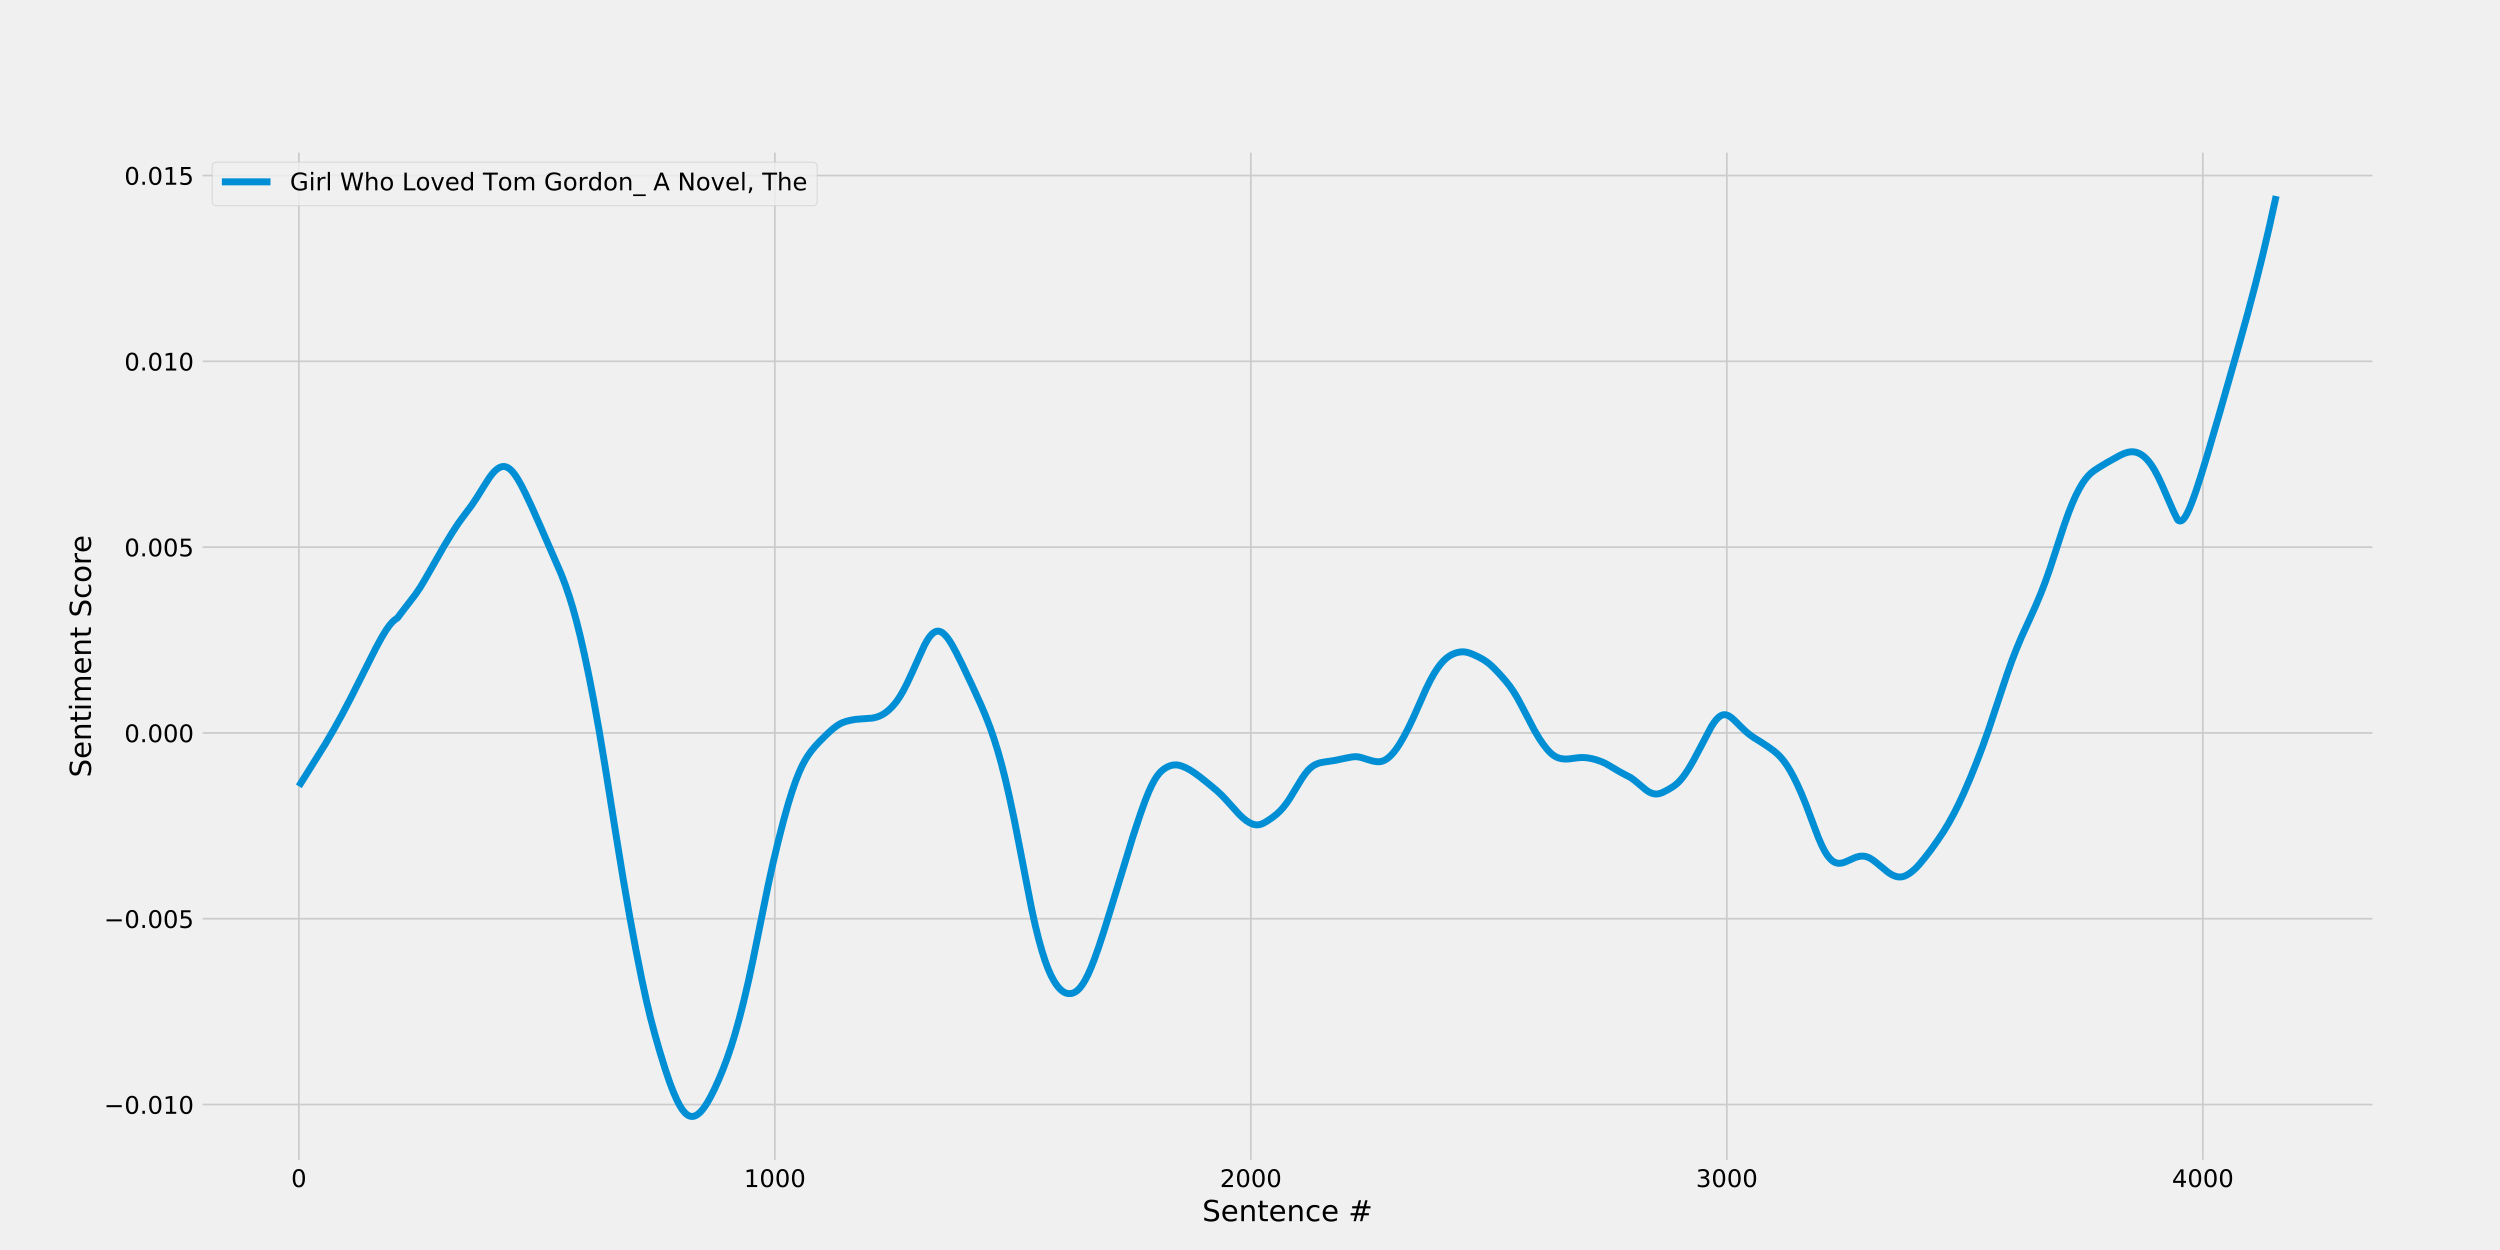<?xml version="1.0" encoding="utf-8" standalone="no"?>
<!DOCTYPE svg PUBLIC "-//W3C//DTD SVG 1.1//EN"
  "http://www.w3.org/Graphics/SVG/1.1/DTD/svg11.dtd">
<!-- Created with matplotlib (http://matplotlib.org/) -->
<svg height="720pt" version="1.1" viewBox="0 0 1440 720" width="1440pt" xmlns="http://www.w3.org/2000/svg" xmlns:xlink="http://www.w3.org/1999/xlink">
 <defs>
  <style type="text/css">
*{stroke-linecap:butt;stroke-linejoin:round;}
  </style>
 </defs>
 <g id="figure_1">
  <g id="patch_1">
   <path d="M 0 720 
L 1440 720 
L 1440 0 
L 0 0 
z
" style="fill:#f0f0f0;"/>
  </g>
  <g id="axes_1">
   <g id="patch_2">
    <path d="M 115.2 669.6 
L 1368 669.6 
L 1368 86.4 
L 115.2 86.4 
z
" style="fill:#f0f0f0;"/>
   </g>
   <g id="matplotlib.axis_1">
    <g id="xtick_1">
     <g id="line2d_1">
      <path clip-path="url(#p69e8b9bc6d)" d="M 172.145 669.6 
L 172.145 86.4 
" style="fill:none;stroke:#cbcbcb;"/>
     </g>
     <g id="line2d_2"/>
     <g id="text_1">
      <!-- 0 -->
      <defs>
       <path d="M 31.781 66.406 
Q 24.172 66.406 20.328 58.906 
Q 16.5 51.422 16.5 36.375 
Q 16.5 21.391 20.328 13.891 
Q 24.172 6.391 31.781 6.391 
Q 39.453 6.391 43.281 13.891 
Q 47.125 21.391 47.125 36.375 
Q 47.125 51.422 43.281 58.906 
Q 39.453 66.406 31.781 66.406 
z
M 31.781 74.219 
Q 44.047 74.219 50.516 64.516 
Q 56.984 54.828 56.984 36.375 
Q 56.984 17.969 50.516 8.266 
Q 44.047 -1.422 31.781 -1.422 
Q 19.531 -1.422 13.062 8.266 
Q 6.594 17.969 6.594 36.375 
Q 6.594 54.828 13.062 64.516 
Q 19.531 74.219 31.781 74.219 
z
" id="DejaVuSans-30"/>
      </defs>
      <g transform="translate(167.692 683.738)scale(0.14 -0.14)">
       <use xlink:href="#DejaVuSans-30"/>
      </g>
     </g>
    </g>
    <g id="xtick_2">
     <g id="line2d_3">
      <path clip-path="url(#p69e8b9bc6d)" d="M 446.317 669.6 
L 446.317 86.4 
" style="fill:none;stroke:#cbcbcb;"/>
     </g>
     <g id="line2d_4"/>
     <g id="text_2">
      <!-- 1000 -->
      <defs>
       <path d="M 12.406 8.297 
L 28.516 8.297 
L 28.516 63.922 
L 10.984 60.406 
L 10.984 69.391 
L 28.422 72.906 
L 38.281 72.906 
L 38.281 8.297 
L 54.391 8.297 
L 54.391 0 
L 12.406 0 
z
" id="DejaVuSans-31"/>
      </defs>
      <g transform="translate(428.502 683.738)scale(0.14 -0.14)">
       <use xlink:href="#DejaVuSans-31"/>
       <use x="63.623" xlink:href="#DejaVuSans-30"/>
       <use x="127.246" xlink:href="#DejaVuSans-30"/>
       <use x="190.869" xlink:href="#DejaVuSans-30"/>
      </g>
     </g>
    </g>
    <g id="xtick_3">
     <g id="line2d_5">
      <path clip-path="url(#p69e8b9bc6d)" d="M 720.489 669.6 
L 720.489 86.4 
" style="fill:none;stroke:#cbcbcb;"/>
     </g>
     <g id="line2d_6"/>
     <g id="text_3">
      <!-- 2000 -->
      <defs>
       <path d="M 19.188 8.297 
L 53.609 8.297 
L 53.609 0 
L 7.328 0 
L 7.328 8.297 
Q 12.938 14.109 22.625 23.891 
Q 32.328 33.688 34.812 36.531 
Q 39.547 41.844 41.422 45.531 
Q 43.312 49.219 43.312 52.781 
Q 43.312 58.594 39.234 62.25 
Q 35.156 65.922 28.609 65.922 
Q 23.969 65.922 18.812 64.312 
Q 13.672 62.703 7.812 59.422 
L 7.812 69.391 
Q 13.766 71.781 18.938 73 
Q 24.125 74.219 28.422 74.219 
Q 39.75 74.219 46.484 68.547 
Q 53.219 62.891 53.219 53.422 
Q 53.219 48.922 51.531 44.891 
Q 49.859 40.875 45.406 35.406 
Q 44.188 33.984 37.641 27.219 
Q 31.109 20.453 19.188 8.297 
z
" id="DejaVuSans-32"/>
      </defs>
      <g transform="translate(702.674 683.738)scale(0.14 -0.14)">
       <use xlink:href="#DejaVuSans-32"/>
       <use x="63.623" xlink:href="#DejaVuSans-30"/>
       <use x="127.246" xlink:href="#DejaVuSans-30"/>
       <use x="190.869" xlink:href="#DejaVuSans-30"/>
      </g>
     </g>
    </g>
    <g id="xtick_4">
     <g id="line2d_7">
      <path clip-path="url(#p69e8b9bc6d)" d="M 994.66 669.6 
L 994.66 86.4 
" style="fill:none;stroke:#cbcbcb;"/>
     </g>
     <g id="line2d_8"/>
     <g id="text_4">
      <!-- 3000 -->
      <defs>
       <path d="M 40.578 39.312 
Q 47.656 37.797 51.625 33 
Q 55.609 28.219 55.609 21.188 
Q 55.609 10.406 48.188 4.484 
Q 40.766 -1.422 27.094 -1.422 
Q 22.516 -1.422 17.656 -0.516 
Q 12.797 0.391 7.625 2.203 
L 7.625 11.719 
Q 11.719 9.328 16.594 8.109 
Q 21.484 6.891 26.812 6.891 
Q 36.078 6.891 40.938 10.547 
Q 45.797 14.203 45.797 21.188 
Q 45.797 27.641 41.281 31.266 
Q 36.766 34.906 28.719 34.906 
L 20.219 34.906 
L 20.219 43.016 
L 29.109 43.016 
Q 36.375 43.016 40.234 45.922 
Q 44.094 48.828 44.094 54.297 
Q 44.094 59.906 40.109 62.906 
Q 36.141 65.922 28.719 65.922 
Q 24.656 65.922 20.016 65.031 
Q 15.375 64.156 9.812 62.312 
L 9.812 71.094 
Q 15.438 72.656 20.344 73.438 
Q 25.25 74.219 29.594 74.219 
Q 40.828 74.219 47.359 69.109 
Q 53.906 64.016 53.906 55.328 
Q 53.906 49.266 50.438 45.094 
Q 46.969 40.922 40.578 39.312 
z
" id="DejaVuSans-33"/>
      </defs>
      <g transform="translate(976.845 683.738)scale(0.14 -0.14)">
       <use xlink:href="#DejaVuSans-33"/>
       <use x="63.623" xlink:href="#DejaVuSans-30"/>
       <use x="127.246" xlink:href="#DejaVuSans-30"/>
       <use x="190.869" xlink:href="#DejaVuSans-30"/>
      </g>
     </g>
    </g>
    <g id="xtick_5">
     <g id="line2d_9">
      <path clip-path="url(#p69e8b9bc6d)" d="M 1268.832 669.6 
L 1268.832 86.4 
" style="fill:none;stroke:#cbcbcb;"/>
     </g>
     <g id="line2d_10"/>
     <g id="text_5">
      <!-- 4000 -->
      <defs>
       <path d="M 37.797 64.312 
L 12.891 25.391 
L 37.797 25.391 
z
M 35.203 72.906 
L 47.609 72.906 
L 47.609 25.391 
L 58.016 25.391 
L 58.016 17.188 
L 47.609 17.188 
L 47.609 0 
L 37.797 0 
L 37.797 17.188 
L 4.891 17.188 
L 4.891 26.703 
z
" id="DejaVuSans-34"/>
      </defs>
      <g transform="translate(1251.017 683.738)scale(0.14 -0.14)">
       <use xlink:href="#DejaVuSans-34"/>
       <use x="63.623" xlink:href="#DejaVuSans-30"/>
       <use x="127.246" xlink:href="#DejaVuSans-30"/>
       <use x="190.869" xlink:href="#DejaVuSans-30"/>
      </g>
     </g>
    </g>
    <g id="text_6">
     <!-- Sentence # -->
     <defs>
      <path d="M 53.516 70.516 
L 53.516 60.891 
Q 47.906 63.578 42.922 64.891 
Q 37.938 66.219 33.297 66.219 
Q 25.25 66.219 20.875 63.094 
Q 16.5 59.969 16.5 54.203 
Q 16.5 49.359 19.406 46.891 
Q 22.312 44.438 30.422 42.922 
L 36.375 41.703 
Q 47.406 39.594 52.656 34.297 
Q 57.906 29 57.906 20.125 
Q 57.906 9.516 50.797 4.047 
Q 43.703 -1.422 29.984 -1.422 
Q 24.812 -1.422 18.969 -0.25 
Q 13.141 0.922 6.891 3.219 
L 6.891 13.375 
Q 12.891 10.016 18.656 8.297 
Q 24.422 6.594 29.984 6.594 
Q 38.422 6.594 43.016 9.906 
Q 47.609 13.234 47.609 19.391 
Q 47.609 24.75 44.312 27.781 
Q 41.016 30.812 33.5 32.328 
L 27.484 33.5 
Q 16.453 35.688 11.516 40.375 
Q 6.594 45.062 6.594 53.422 
Q 6.594 63.094 13.406 68.656 
Q 20.219 74.219 32.172 74.219 
Q 37.312 74.219 42.625 73.281 
Q 47.953 72.359 53.516 70.516 
z
" id="DejaVuSans-53"/>
      <path d="M 56.203 29.594 
L 56.203 25.203 
L 14.891 25.203 
Q 15.484 15.922 20.484 11.062 
Q 25.484 6.203 34.422 6.203 
Q 39.594 6.203 44.453 7.469 
Q 49.312 8.734 54.109 11.281 
L 54.109 2.781 
Q 49.266 0.734 44.188 -0.344 
Q 39.109 -1.422 33.891 -1.422 
Q 20.797 -1.422 13.156 6.188 
Q 5.516 13.812 5.516 26.812 
Q 5.516 40.234 12.766 48.109 
Q 20.016 56 32.328 56 
Q 43.359 56 49.781 48.891 
Q 56.203 41.797 56.203 29.594 
z
M 47.219 32.234 
Q 47.125 39.594 43.094 43.984 
Q 39.062 48.391 32.422 48.391 
Q 24.906 48.391 20.391 44.141 
Q 15.875 39.891 15.188 32.172 
z
" id="DejaVuSans-65"/>
      <path d="M 54.891 33.016 
L 54.891 0 
L 45.906 0 
L 45.906 32.719 
Q 45.906 40.484 42.875 44.328 
Q 39.844 48.188 33.797 48.188 
Q 26.516 48.188 22.312 43.547 
Q 18.109 38.922 18.109 30.906 
L 18.109 0 
L 9.078 0 
L 9.078 54.688 
L 18.109 54.688 
L 18.109 46.188 
Q 21.344 51.125 25.703 53.562 
Q 30.078 56 35.797 56 
Q 45.219 56 50.047 50.172 
Q 54.891 44.344 54.891 33.016 
z
" id="DejaVuSans-6e"/>
      <path d="M 18.312 70.219 
L 18.312 54.688 
L 36.812 54.688 
L 36.812 47.703 
L 18.312 47.703 
L 18.312 18.016 
Q 18.312 11.328 20.141 9.422 
Q 21.969 7.516 27.594 7.516 
L 36.812 7.516 
L 36.812 0 
L 27.594 0 
Q 17.188 0 13.234 3.875 
Q 9.281 7.766 9.281 18.016 
L 9.281 47.703 
L 2.688 47.703 
L 2.688 54.688 
L 9.281 54.688 
L 9.281 70.219 
z
" id="DejaVuSans-74"/>
      <path d="M 48.781 52.594 
L 48.781 44.188 
Q 44.969 46.297 41.141 47.344 
Q 37.312 48.391 33.406 48.391 
Q 24.656 48.391 19.812 42.844 
Q 14.984 37.312 14.984 27.297 
Q 14.984 17.281 19.812 11.734 
Q 24.656 6.203 33.406 6.203 
Q 37.312 6.203 41.141 7.25 
Q 44.969 8.297 48.781 10.406 
L 48.781 2.094 
Q 45.016 0.344 40.984 -0.531 
Q 36.969 -1.422 32.422 -1.422 
Q 20.062 -1.422 12.781 6.344 
Q 5.516 14.109 5.516 27.297 
Q 5.516 40.672 12.859 48.328 
Q 20.219 56 33.016 56 
Q 37.156 56 41.109 55.141 
Q 45.062 54.297 48.781 52.594 
z
" id="DejaVuSans-63"/>
      <path id="DejaVuSans-20"/>
      <path d="M 51.125 44 
L 36.922 44 
L 32.812 27.688 
L 47.125 27.688 
z
M 43.797 71.781 
L 38.719 51.516 
L 52.984 51.516 
L 58.109 71.781 
L 65.922 71.781 
L 60.891 51.516 
L 76.125 51.516 
L 76.125 44 
L 58.984 44 
L 54.984 27.688 
L 70.516 27.688 
L 70.516 20.219 
L 53.078 20.219 
L 48 0 
L 40.188 0 
L 45.219 20.219 
L 30.906 20.219 
L 25.875 0 
L 18.016 0 
L 23.094 20.219 
L 7.719 20.219 
L 7.719 27.688 
L 24.906 27.688 
L 29 44 
L 13.281 44 
L 13.281 51.516 
L 30.906 51.516 
L 35.891 71.781 
z
" id="DejaVuSans-23"/>
     </defs>
     <g transform="translate(692.494 703.415)scale(0.168 -0.168)">
      <use xlink:href="#DejaVuSans-53"/>
      <use x="63.477" xlink:href="#DejaVuSans-65"/>
      <use x="125" xlink:href="#DejaVuSans-6e"/>
      <use x="188.379" xlink:href="#DejaVuSans-74"/>
      <use x="227.588" xlink:href="#DejaVuSans-65"/>
      <use x="289.111" xlink:href="#DejaVuSans-6e"/>
      <use x="352.49" xlink:href="#DejaVuSans-63"/>
      <use x="407.471" xlink:href="#DejaVuSans-65"/>
      <use x="468.994" xlink:href="#DejaVuSans-20"/>
      <use x="500.781" xlink:href="#DejaVuSans-23"/>
     </g>
    </g>
   </g>
   <g id="matplotlib.axis_2">
    <g id="ytick_1">
     <g id="line2d_11">
      <path clip-path="url(#p69e8b9bc6d)" d="M 115.2 636.222 
L 1368 636.222 
" style="fill:none;stroke:#cbcbcb;"/>
     </g>
     <g id="line2d_12"/>
     <g id="text_7">
      <!-- −0.010 -->
      <defs>
       <path d="M 10.594 35.5 
L 73.188 35.5 
L 73.188 27.203 
L 10.594 27.203 
z
" id="DejaVuSans-2212"/>
       <path d="M 10.688 12.406 
L 21 12.406 
L 21 0 
L 10.688 0 
z
" id="DejaVuSans-2e"/>
      </defs>
      <g transform="translate(59.889 641.541)scale(0.14 -0.14)">
       <use xlink:href="#DejaVuSans-2212"/>
       <use x="83.789" xlink:href="#DejaVuSans-30"/>
       <use x="147.412" xlink:href="#DejaVuSans-2e"/>
       <use x="179.199" xlink:href="#DejaVuSans-30"/>
       <use x="242.822" xlink:href="#DejaVuSans-31"/>
       <use x="306.445" xlink:href="#DejaVuSans-30"/>
      </g>
     </g>
    </g>
    <g id="ytick_2">
     <g id="line2d_13">
      <path clip-path="url(#p69e8b9bc6d)" d="M 115.2 529.197 
L 1368 529.197 
" style="fill:none;stroke:#cbcbcb;"/>
     </g>
     <g id="line2d_14"/>
     <g id="text_8">
      <!-- −0.005 -->
      <defs>
       <path d="M 10.797 72.906 
L 49.516 72.906 
L 49.516 64.594 
L 19.828 64.594 
L 19.828 46.734 
Q 21.969 47.469 24.109 47.828 
Q 26.266 48.188 28.422 48.188 
Q 40.625 48.188 47.75 41.5 
Q 54.891 34.812 54.891 23.391 
Q 54.891 11.625 47.562 5.094 
Q 40.234 -1.422 26.906 -1.422 
Q 22.312 -1.422 17.547 -0.641 
Q 12.797 0.141 7.719 1.703 
L 7.719 11.625 
Q 12.109 9.234 16.797 8.062 
Q 21.484 6.891 26.703 6.891 
Q 35.156 6.891 40.078 11.328 
Q 45.016 15.766 45.016 23.391 
Q 45.016 31 40.078 35.438 
Q 35.156 39.891 26.703 39.891 
Q 22.75 39.891 18.812 39.016 
Q 14.891 38.141 10.797 36.281 
z
" id="DejaVuSans-35"/>
      </defs>
      <g transform="translate(59.889 534.516)scale(0.14 -0.14)">
       <use xlink:href="#DejaVuSans-2212"/>
       <use x="83.789" xlink:href="#DejaVuSans-30"/>
       <use x="147.412" xlink:href="#DejaVuSans-2e"/>
       <use x="179.199" xlink:href="#DejaVuSans-30"/>
       <use x="242.822" xlink:href="#DejaVuSans-30"/>
       <use x="306.445" xlink:href="#DejaVuSans-35"/>
      </g>
     </g>
    </g>
    <g id="ytick_3">
     <g id="line2d_15">
      <path clip-path="url(#p69e8b9bc6d)" d="M 115.2 422.171 
L 1368 422.171 
" style="fill:none;stroke:#cbcbcb;"/>
     </g>
     <g id="line2d_16"/>
     <g id="text_9">
      <!-- 0.000 -->
      <g transform="translate(71.621 427.49)scale(0.14 -0.14)">
       <use xlink:href="#DejaVuSans-30"/>
       <use x="63.623" xlink:href="#DejaVuSans-2e"/>
       <use x="95.41" xlink:href="#DejaVuSans-30"/>
       <use x="159.033" xlink:href="#DejaVuSans-30"/>
       <use x="222.656" xlink:href="#DejaVuSans-30"/>
      </g>
     </g>
    </g>
    <g id="ytick_4">
     <g id="line2d_17">
      <path clip-path="url(#p69e8b9bc6d)" d="M 115.2 315.145 
L 1368 315.145 
" style="fill:none;stroke:#cbcbcb;"/>
     </g>
     <g id="line2d_18"/>
     <g id="text_10">
      <!-- 0.005 -->
      <g transform="translate(71.621 320.464)scale(0.14 -0.14)">
       <use xlink:href="#DejaVuSans-30"/>
       <use x="63.623" xlink:href="#DejaVuSans-2e"/>
       <use x="95.41" xlink:href="#DejaVuSans-30"/>
       <use x="159.033" xlink:href="#DejaVuSans-30"/>
       <use x="222.656" xlink:href="#DejaVuSans-35"/>
      </g>
     </g>
    </g>
    <g id="ytick_5">
     <g id="line2d_19">
      <path clip-path="url(#p69e8b9bc6d)" d="M 115.2 208.12 
L 1368 208.12 
" style="fill:none;stroke:#cbcbcb;"/>
     </g>
     <g id="line2d_20"/>
     <g id="text_11">
      <!-- 0.010 -->
      <g transform="translate(71.621 213.439)scale(0.14 -0.14)">
       <use xlink:href="#DejaVuSans-30"/>
       <use x="63.623" xlink:href="#DejaVuSans-2e"/>
       <use x="95.41" xlink:href="#DejaVuSans-30"/>
       <use x="159.033" xlink:href="#DejaVuSans-31"/>
       <use x="222.656" xlink:href="#DejaVuSans-30"/>
      </g>
     </g>
    </g>
    <g id="ytick_6">
     <g id="line2d_21">
      <path clip-path="url(#p69e8b9bc6d)" d="M 115.2 101.094 
L 1368 101.094 
" style="fill:none;stroke:#cbcbcb;"/>
     </g>
     <g id="line2d_22"/>
     <g id="text_12">
      <!-- 0.015 -->
      <g transform="translate(71.621 106.413)scale(0.14 -0.14)">
       <use xlink:href="#DejaVuSans-30"/>
       <use x="63.623" xlink:href="#DejaVuSans-2e"/>
       <use x="95.41" xlink:href="#DejaVuSans-30"/>
       <use x="159.033" xlink:href="#DejaVuSans-31"/>
       <use x="222.656" xlink:href="#DejaVuSans-35"/>
      </g>
     </g>
    </g>
    <g id="text_13">
     <!-- Sentiment Score -->
     <defs>
      <path d="M 9.422 54.688 
L 18.406 54.688 
L 18.406 0 
L 9.422 0 
z
M 9.422 75.984 
L 18.406 75.984 
L 18.406 64.594 
L 9.422 64.594 
z
" id="DejaVuSans-69"/>
      <path d="M 52 44.188 
Q 55.375 50.25 60.062 53.125 
Q 64.75 56 71.094 56 
Q 79.641 56 84.281 50.016 
Q 88.922 44.047 88.922 33.016 
L 88.922 0 
L 79.891 0 
L 79.891 32.719 
Q 79.891 40.578 77.094 44.375 
Q 74.312 48.188 68.609 48.188 
Q 61.625 48.188 57.562 43.547 
Q 53.516 38.922 53.516 30.906 
L 53.516 0 
L 44.484 0 
L 44.484 32.719 
Q 44.484 40.625 41.703 44.406 
Q 38.922 48.188 33.109 48.188 
Q 26.219 48.188 22.156 43.531 
Q 18.109 38.875 18.109 30.906 
L 18.109 0 
L 9.078 0 
L 9.078 54.688 
L 18.109 54.688 
L 18.109 46.188 
Q 21.188 51.219 25.484 53.609 
Q 29.781 56 35.688 56 
Q 41.656 56 45.828 52.969 
Q 50 49.953 52 44.188 
z
" id="DejaVuSans-6d"/>
      <path d="M 30.609 48.391 
Q 23.391 48.391 19.188 42.75 
Q 14.984 37.109 14.984 27.297 
Q 14.984 17.484 19.156 11.844 
Q 23.344 6.203 30.609 6.203 
Q 37.797 6.203 41.984 11.859 
Q 46.188 17.531 46.188 27.297 
Q 46.188 37.016 41.984 42.703 
Q 37.797 48.391 30.609 48.391 
z
M 30.609 56 
Q 42.328 56 49.016 48.375 
Q 55.719 40.766 55.719 27.297 
Q 55.719 13.875 49.016 6.219 
Q 42.328 -1.422 30.609 -1.422 
Q 18.844 -1.422 12.172 6.219 
Q 5.516 13.875 5.516 27.297 
Q 5.516 40.766 12.172 48.375 
Q 18.844 56 30.609 56 
z
" id="DejaVuSans-6f"/>
      <path d="M 41.109 46.297 
Q 39.594 47.172 37.812 47.578 
Q 36.031 48 33.891 48 
Q 26.266 48 22.188 43.047 
Q 18.109 38.094 18.109 28.812 
L 18.109 0 
L 9.078 0 
L 9.078 54.688 
L 18.109 54.688 
L 18.109 46.188 
Q 20.953 51.172 25.484 53.578 
Q 30.031 56 36.531 56 
Q 37.453 56 38.578 55.875 
Q 39.703 55.766 41.062 55.516 
z
" id="DejaVuSans-72"/>
     </defs>
     <g transform="translate(52.395 447.799)rotate(-90)scale(0.168 -0.168)">
      <use xlink:href="#DejaVuSans-53"/>
      <use x="63.477" xlink:href="#DejaVuSans-65"/>
      <use x="125" xlink:href="#DejaVuSans-6e"/>
      <use x="188.379" xlink:href="#DejaVuSans-74"/>
      <use x="227.588" xlink:href="#DejaVuSans-69"/>
      <use x="255.371" xlink:href="#DejaVuSans-6d"/>
      <use x="352.783" xlink:href="#DejaVuSans-65"/>
      <use x="414.307" xlink:href="#DejaVuSans-6e"/>
      <use x="477.686" xlink:href="#DejaVuSans-74"/>
      <use x="516.895" xlink:href="#DejaVuSans-20"/>
      <use x="548.682" xlink:href="#DejaVuSans-53"/>
      <use x="612.158" xlink:href="#DejaVuSans-63"/>
      <use x="667.139" xlink:href="#DejaVuSans-6f"/>
      <use x="728.32" xlink:href="#DejaVuSans-72"/>
      <use x="769.402" xlink:href="#DejaVuSans-65"/>
     </g>
    </g>
   </g>
   <g id="line2d_23">
    <path clip-path="url(#p69e8b9bc6d)" d="M 172.145 452.903 
L 187.225 428.792 
L 192.16 420.368 
L 196.821 411.962 
L 201.756 402.587 
L 207.788 390.608 
L 216.561 373.156 
L 219.851 367.124 
L 222.319 363.059 
L 224.238 360.327 
L 225.883 358.392 
L 227.254 357.122 
L 228.625 356.16 
L 228.899 355.999 
L 231.641 352.342 
L 239.318 342.374 
L 242.059 338.272 
L 244.801 333.752 
L 249.736 325.11 
L 256.042 314.093 
L 260.429 306.875 
L 263.993 301.433 
L 266.735 297.684 
L 271.67 291.075 
L 274.686 286.537 
L 278.798 279.928 
L 281.814 275.237 
L 283.459 273.039 
L 284.83 271.509 
L 286.201 270.284 
L 287.572 269.375 
L 288.668 268.908 
L 289.765 268.699 
L 290.862 268.761 
L 291.958 269.1 
L 293.055 269.714 
L 294.152 270.597 
L 295.249 271.737 
L 296.619 273.487 
L 298.264 275.994 
L 300.184 279.374 
L 302.651 284.235 
L 306.215 291.804 
L 311.15 302.896 
L 323.214 330.564 
L 325.682 337.019 
L 327.875 343.414 
L 329.794 349.646 
L 331.988 357.56 
L 334.181 366.3 
L 336.648 377.09 
L 339.39 390.176 
L 342.132 404.34 
L 345.148 421.136 
L 348.438 440.836 
L 354.47 478.758 
L 358.856 505.691 
L 362.695 527.835 
L 366.259 547.015 
L 369.549 563.552 
L 372.291 576.23 
L 374.758 586.56 
L 377.226 595.891 
L 380.242 606.403 
L 383.258 616.135 
L 385.725 623.401 
L 387.919 629.138 
L 389.838 633.502 
L 391.483 636.692 
L 392.854 638.897 
L 394.225 640.654 
L 395.321 641.725 
L 396.418 642.486 
L 397.515 642.94 
L 398.611 643.091 
L 399.708 642.95 
L 400.805 642.531 
L 401.901 641.851 
L 402.998 640.931 
L 404.369 639.47 
L 405.74 637.688 
L 407.385 635.169 
L 409.304 631.775 
L 411.497 627.392 
L 413.965 621.943 
L 416.432 615.991 
L 418.9 609.405 
L 421.093 602.963 
L 423.287 595.856 
L 425.754 587.035 
L 428.222 577.395 
L 430.964 565.724 
L 433.705 553.056 
L 437.544 534.084 
L 442.479 509.752 
L 445.22 497.287 
L 448.236 484.64 
L 451.252 472.888 
L 453.994 463.089 
L 456.187 456.008 
L 458.381 449.678 
L 460.3 444.838 
L 461.945 441.239 
L 463.59 438.124 
L 465.235 435.434 
L 467.154 432.728 
L 469.348 430.053 
L 472.089 427.098 
L 476.476 422.734 
L 479.492 420.005 
L 481.685 418.298 
L 483.604 417.075 
L 485.249 416.265 
L 487.169 415.568 
L 489.636 414.93 
L 492.652 414.388 
L 495.394 414.148 
L 502.522 413.619 
L 504.716 413.118 
L 506.635 412.437 
L 508.28 411.627 
L 509.925 410.587 
L 511.57 409.305 
L 513.489 407.5 
L 515.134 405.674 
L 516.779 403.545 
L 518.424 401.075 
L 520.343 397.77 
L 522.537 393.514 
L 525.004 388.193 
L 532.407 371.804 
L 534.052 368.831 
L 535.423 366.793 
L 536.52 365.497 
L 537.616 364.518 
L 538.713 363.869 
L 539.535 363.606 
L 540.358 363.537 
L 541.181 363.658 
L 542.003 363.962 
L 543.1 364.64 
L 544.196 365.606 
L 545.567 367.176 
L 546.938 369.101 
L 548.583 371.8 
L 550.777 375.85 
L 554.067 382.447 
L 559.824 394.6 
L 565.033 406.019 
L 567.775 412.494 
L 570.243 418.899 
L 572.436 425.187 
L 574.629 432.169 
L 576.823 439.957 
L 579.016 448.588 
L 581.484 459.27 
L 584.225 472.246 
L 587.516 489.066 
L 594.096 522.967 
L 596.289 532.96 
L 598.208 540.729 
L 600.127 547.608 
L 602.047 553.604 
L 603.692 558.015 
L 605.337 561.743 
L 606.982 564.852 
L 608.353 567.009 
L 609.723 568.787 
L 611.094 570.196 
L 612.465 571.244 
L 613.562 571.826 
L 614.659 572.187 
L 615.755 572.335 
L 616.852 572.277 
L 617.949 572.012 
L 619.045 571.532 
L 620.142 570.822 
L 621.239 569.867 
L 622.335 568.658 
L 623.706 566.78 
L 625.077 564.507 
L 626.722 561.286 
L 628.367 557.571 
L 630.286 552.708 
L 632.754 545.775 
L 636.044 535.747 
L 640.156 522.461 
L 652.494 482.075 
L 656.881 468.779 
L 659.623 461.141 
L 661.816 455.721 
L 663.461 452.176 
L 665.106 449.134 
L 666.477 447.01 
L 667.848 445.275 
L 669.219 443.903 
L 670.59 442.828 
L 672.235 441.84 
L 673.88 441.127 
L 675.25 440.748 
L 676.621 440.576 
L 677.992 440.616 
L 679.363 440.853 
L 681.008 441.368 
L 683.201 442.302 
L 685.395 443.482 
L 687.862 445.067 
L 691.152 447.475 
L 696.636 451.856 
L 700.748 455.295 
L 703.764 458.102 
L 706.232 460.731 
L 713.634 468.949 
L 716.102 471.282 
L 718.021 472.796 
L 719.666 473.833 
L 721.311 474.603 
L 722.682 475 
L 724.053 475.135 
L 725.15 475.043 
L 726.521 474.684 
L 727.891 474.088 
L 729.811 472.984 
L 732.827 470.942 
L 735.294 469.011 
L 737.213 467.218 
L 739.132 465.105 
L 741.052 462.643 
L 742.971 459.806 
L 745.713 455.29 
L 749.825 448.529 
L 751.744 445.745 
L 753.389 443.73 
L 754.76 442.371 
L 756.131 441.295 
L 757.502 440.466 
L 759.147 439.747 
L 760.792 439.27 
L 762.985 438.893 
L 768.743 438.03 
L 775.323 436.654 
L 778.887 435.984 
L 780.807 435.84 
L 782.452 435.969 
L 784.097 436.336 
L 787.661 437.469 
L 790.677 438.333 
L 792.596 438.688 
L 794.241 438.77 
L 795.612 438.596 
L 796.983 438.145 
L 798.354 437.42 
L 799.724 436.424 
L 801.095 435.173 
L 802.74 433.366 
L 804.385 431.226 
L 806.305 428.314 
L 808.498 424.54 
L 810.965 419.842 
L 813.981 413.557 
L 817.271 406.139 
L 821.384 396.855 
L 823.851 391.87 
L 826.045 387.934 
L 827.964 384.939 
L 829.883 382.39 
L 831.528 380.566 
L 833.173 379.063 
L 834.818 377.867 
L 836.463 376.939 
L 838.108 376.246 
L 839.753 375.772 
L 841.398 375.504 
L 843.044 375.462 
L 844.689 375.67 
L 846.334 376.116 
L 848.527 376.952 
L 851.817 378.49 
L 854.285 379.86 
L 856.478 381.323 
L 858.397 382.863 
L 860.591 384.919 
L 863.606 388.089 
L 867.171 392.115 
L 869.638 395.237 
L 871.832 398.404 
L 874.025 402.03 
L 876.492 406.614 
L 883.895 420.807 
L 886.637 425.399 
L 888.83 428.632 
L 891.024 431.457 
L 892.669 433.258 
L 894.039 434.494 
L 895.41 435.469 
L 896.781 436.196 
L 898.152 436.702 
L 899.797 437.067 
L 901.716 437.224 
L 903.635 437.146 
L 906.651 436.748 
L 909.941 436.366 
L 912.135 436.336 
L 914.328 436.523 
L 916.796 436.953 
L 919.263 437.599 
L 922.279 438.633 
L 924.472 439.612 
L 926.666 440.836 
L 932.972 444.562 
L 939.278 447.91 
L 941.471 449.481 
L 944.213 451.769 
L 948.051 454.985 
L 949.696 456.084 
L 951.067 456.765 
L 952.438 457.197 
L 953.809 457.359 
L 955.18 457.248 
L 956.551 456.888 
L 958.196 456.204 
L 960.937 454.767 
L 963.679 453.102 
L 965.324 451.884 
L 966.969 450.386 
L 968.614 448.553 
L 970.533 446.006 
L 972.727 442.669 
L 975.194 438.467 
L 978.21 432.829 
L 985.613 418.746 
L 987.258 416.2 
L 988.629 414.439 
L 990 413.065 
L 991.096 412.285 
L 992.193 411.812 
L 993.015 411.662 
L 993.838 411.683 
L 994.935 411.963 
L 996.031 412.499 
L 997.402 413.458 
L 999.047 414.913 
L 1002.611 418.491 
L 1005.627 421.378 
L 1007.821 423.178 
L 1010.288 424.924 
L 1014.401 427.479 
L 1018.513 430.192 
L 1021.803 432.575 
L 1023.723 434.206 
L 1025.642 436.142 
L 1027.287 438.1 
L 1029.206 440.77 
L 1031.125 443.863 
L 1033.044 447.363 
L 1035.238 451.802 
L 1037.705 457.296 
L 1040.173 463.337 
L 1043.463 472.08 
L 1047.301 482.25 
L 1049.221 486.71 
L 1050.866 489.971 
L 1052.236 492.236 
L 1053.607 494.063 
L 1054.978 495.459 
L 1056.075 496.28 
L 1057.172 496.842 
L 1058.268 497.164 
L 1059.365 497.271 
L 1060.736 497.146 
L 1062.107 496.782 
L 1064.026 495.987 
L 1068.687 493.898 
L 1070.606 493.334 
L 1071.977 493.135 
L 1073.348 493.138 
L 1074.719 493.36 
L 1076.089 493.817 
L 1077.46 494.504 
L 1079.105 495.59 
L 1081.299 497.325 
L 1087.605 502.524 
L 1089.524 503.736 
L 1091.169 504.521 
L 1092.54 504.954 
L 1093.911 505.15 
L 1095.281 505.089 
L 1096.652 504.766 
L 1098.023 504.189 
L 1099.668 503.222 
L 1101.587 501.793 
L 1103.507 500.052 
L 1105.426 498.002 
L 1108.442 494.38 
L 1112.006 489.776 
L 1116.118 484.022 
L 1119.683 478.682 
L 1122.424 474.119 
L 1125.44 468.628 
L 1128.182 463.171 
L 1131.198 456.654 
L 1134.762 448.402 
L 1138.326 439.591 
L 1141.891 430.238 
L 1145.181 420.978 
L 1149.293 408.675 
L 1155.873 388.93 
L 1158.889 380.484 
L 1161.631 373.408 
L 1164.373 366.912 
L 1167.937 359.108 
L 1172.324 349.424 
L 1175.614 341.584 
L 1178.081 335.16 
L 1180.823 327.378 
L 1184.113 317.299 
L 1188.774 302.996 
L 1191.516 295.334 
L 1193.709 289.816 
L 1195.628 285.514 
L 1197.547 281.73 
L 1199.467 278.466 
L 1201.112 276.103 
L 1202.757 274.127 
L 1204.402 272.512 
L 1206.047 271.198 
L 1208.514 269.545 
L 1213.724 266.39 
L 1221.126 262.28 
L 1223.32 261.258 
L 1225.239 260.61 
L 1226.884 260.279 
L 1228.255 260.207 
L 1229.626 260.347 
L 1230.996 260.701 
L 1232.367 261.279 
L 1233.738 262.089 
L 1235.109 263.143 
L 1236.48 264.452 
L 1237.851 266.026 
L 1239.496 268.287 
L 1241.141 270.966 
L 1243.06 274.59 
L 1245.253 279.248 
L 1248.543 286.832 
L 1252.108 294.959 
L 1254.301 299.391 
L 1254.849 299.823 
L 1255.398 300.055 
L 1255.946 300.089 
L 1256.494 299.931 
L 1257.043 299.594 
L 1257.865 298.783 
L 1258.688 297.65 
L 1259.784 295.723 
L 1261.155 292.781 
L 1262.8 288.668 
L 1264.994 282.496 
L 1267.735 274.066 
L 1271.574 261.488 
L 1278.154 239.022 
L 1288.024 204.526 
L 1294.604 180.804 
L 1299.265 163.175 
L 1303.104 147.82 
L 1306.942 131.515 
L 1310.78 114.186 
L 1311.055 112.909 
L 1311.055 112.909 
" style="fill:none;stroke:#008fd5;stroke-width:4;"/>
   </g>
   <g id="patch_3">
    <path d="M 115.2 669.6 
L 115.2 86.4 
" style="fill:none;stroke:#f0f0f0;stroke-linecap:square;stroke-linejoin:miter;stroke-width:3;"/>
   </g>
   <g id="patch_4">
    <path d="M 1368 669.6 
L 1368 86.4 
" style="fill:none;stroke:#f0f0f0;stroke-linecap:square;stroke-linejoin:miter;stroke-width:3;"/>
   </g>
   <g id="patch_5">
    <path d="M 115.2 669.6 
L 1368 669.6 
" style="fill:none;stroke:#f0f0f0;stroke-linecap:square;stroke-linejoin:miter;stroke-width:3;"/>
   </g>
   <g id="patch_6">
    <path d="M 115.2 86.4 
L 1368 86.4 
" style="fill:none;stroke:#f0f0f0;stroke-linecap:square;stroke-linejoin:miter;stroke-width:3;"/>
   </g>
   <g id="legend_1">
    <g id="patch_7">
     <path d="M 125 118.539 
L 467.867 118.539 
Q 470.667 118.539 470.667 115.739 
L 470.667 96.2 
Q 470.667 93.4 467.867 93.4 
L 125 93.4 
Q 122.2 93.4 122.2 96.2 
L 122.2 115.739 
Q 122.2 118.539 125 118.539 
z
" style="fill:#f0f0f0;opacity:0.8;stroke:#cccccc;stroke-linejoin:miter;stroke-width:0.5;"/>
    </g>
    <g id="line2d_24">
     <path d="M 127.8 104.738 
L 155.8 104.738 
" style="fill:none;stroke:#008fd5;stroke-width:4;"/>
    </g>
    <g id="line2d_25"/>
    <g id="text_14">
     <!-- Girl Who Loved Tom Gordon_ A Novel, The -->
     <defs>
      <path d="M 59.516 10.406 
L 59.516 29.984 
L 43.406 29.984 
L 43.406 38.094 
L 69.281 38.094 
L 69.281 6.781 
Q 63.578 2.734 56.688 0.656 
Q 49.812 -1.422 42 -1.422 
Q 24.906 -1.422 15.25 8.562 
Q 5.609 18.562 5.609 36.375 
Q 5.609 54.25 15.25 64.234 
Q 24.906 74.219 42 74.219 
Q 49.125 74.219 55.547 72.453 
Q 61.969 70.703 67.391 67.281 
L 67.391 56.781 
Q 61.922 61.422 55.766 63.766 
Q 49.609 66.109 42.828 66.109 
Q 29.438 66.109 22.719 58.641 
Q 16.016 51.172 16.016 36.375 
Q 16.016 21.625 22.719 14.156 
Q 29.438 6.688 42.828 6.688 
Q 48.047 6.688 52.141 7.594 
Q 56.25 8.5 59.516 10.406 
z
" id="DejaVuSans-47"/>
      <path d="M 9.422 75.984 
L 18.406 75.984 
L 18.406 0 
L 9.422 0 
z
" id="DejaVuSans-6c"/>
      <path d="M 3.328 72.906 
L 13.281 72.906 
L 28.609 11.281 
L 43.891 72.906 
L 54.984 72.906 
L 70.312 11.281 
L 85.594 72.906 
L 95.609 72.906 
L 77.297 0 
L 64.891 0 
L 49.516 63.281 
L 33.984 0 
L 21.578 0 
z
" id="DejaVuSans-57"/>
      <path d="M 54.891 33.016 
L 54.891 0 
L 45.906 0 
L 45.906 32.719 
Q 45.906 40.484 42.875 44.328 
Q 39.844 48.188 33.797 48.188 
Q 26.516 48.188 22.312 43.547 
Q 18.109 38.922 18.109 30.906 
L 18.109 0 
L 9.078 0 
L 9.078 75.984 
L 18.109 75.984 
L 18.109 46.188 
Q 21.344 51.125 25.703 53.562 
Q 30.078 56 35.797 56 
Q 45.219 56 50.047 50.172 
Q 54.891 44.344 54.891 33.016 
z
" id="DejaVuSans-68"/>
      <path d="M 9.812 72.906 
L 19.672 72.906 
L 19.672 8.297 
L 55.172 8.297 
L 55.172 0 
L 9.812 0 
z
" id="DejaVuSans-4c"/>
      <path d="M 2.984 54.688 
L 12.5 54.688 
L 29.594 8.797 
L 46.688 54.688 
L 56.203 54.688 
L 35.688 0 
L 23.484 0 
z
" id="DejaVuSans-76"/>
      <path d="M 45.406 46.391 
L 45.406 75.984 
L 54.391 75.984 
L 54.391 0 
L 45.406 0 
L 45.406 8.203 
Q 42.578 3.328 38.25 0.953 
Q 33.938 -1.422 27.875 -1.422 
Q 17.969 -1.422 11.734 6.484 
Q 5.516 14.406 5.516 27.297 
Q 5.516 40.188 11.734 48.094 
Q 17.969 56 27.875 56 
Q 33.938 56 38.25 53.625 
Q 42.578 51.266 45.406 46.391 
z
M 14.797 27.297 
Q 14.797 17.391 18.875 11.75 
Q 22.953 6.109 30.078 6.109 
Q 37.203 6.109 41.297 11.75 
Q 45.406 17.391 45.406 27.297 
Q 45.406 37.203 41.297 42.844 
Q 37.203 48.484 30.078 48.484 
Q 22.953 48.484 18.875 42.844 
Q 14.797 37.203 14.797 27.297 
z
" id="DejaVuSans-64"/>
      <path d="M -0.297 72.906 
L 61.375 72.906 
L 61.375 64.594 
L 35.5 64.594 
L 35.5 0 
L 25.594 0 
L 25.594 64.594 
L -0.297 64.594 
z
" id="DejaVuSans-54"/>
      <path d="M 50.984 -16.609 
L 50.984 -23.578 
L -0.984 -23.578 
L -0.984 -16.609 
z
" id="DejaVuSans-5f"/>
      <path d="M 34.188 63.188 
L 20.797 26.906 
L 47.609 26.906 
z
M 28.609 72.906 
L 39.797 72.906 
L 67.578 0 
L 57.328 0 
L 50.688 18.703 
L 17.828 18.703 
L 11.188 0 
L 0.781 0 
z
" id="DejaVuSans-41"/>
      <path d="M 9.812 72.906 
L 23.094 72.906 
L 55.422 11.922 
L 55.422 72.906 
L 64.984 72.906 
L 64.984 0 
L 51.703 0 
L 19.391 60.984 
L 19.391 0 
L 9.812 0 
z
" id="DejaVuSans-4e"/>
      <path d="M 11.719 12.406 
L 22.016 12.406 
L 22.016 4 
L 14.016 -11.625 
L 7.719 -11.625 
L 11.719 4 
z
" id="DejaVuSans-2c"/>
     </defs>
     <g transform="translate(167 109.638)scale(0.14 -0.14)">
      <use xlink:href="#DejaVuSans-47"/>
      <use x="77.49" xlink:href="#DejaVuSans-69"/>
      <use x="105.273" xlink:href="#DejaVuSans-72"/>
      <use x="146.387" xlink:href="#DejaVuSans-6c"/>
      <use x="174.17" xlink:href="#DejaVuSans-20"/>
      <use x="205.957" xlink:href="#DejaVuSans-57"/>
      <use x="304.834" xlink:href="#DejaVuSans-68"/>
      <use x="368.213" xlink:href="#DejaVuSans-6f"/>
      <use x="429.395" xlink:href="#DejaVuSans-20"/>
      <use x="461.182" xlink:href="#DejaVuSans-4c"/>
      <use x="516.879" xlink:href="#DejaVuSans-6f"/>
      <use x="578.061" xlink:href="#DejaVuSans-76"/>
      <use x="637.24" xlink:href="#DejaVuSans-65"/>
      <use x="698.764" xlink:href="#DejaVuSans-64"/>
      <use x="762.24" xlink:href="#DejaVuSans-20"/>
      <use x="794.027" xlink:href="#DejaVuSans-54"/>
      <use x="854.846" xlink:href="#DejaVuSans-6f"/>
      <use x="916.027" xlink:href="#DejaVuSans-6d"/>
      <use x="1013.439" xlink:href="#DejaVuSans-20"/>
      <use x="1045.227" xlink:href="#DejaVuSans-47"/>
      <use x="1122.717" xlink:href="#DejaVuSans-6f"/>
      <use x="1183.898" xlink:href="#DejaVuSans-72"/>
      <use x="1224.996" xlink:href="#DejaVuSans-64"/>
      <use x="1288.473" xlink:href="#DejaVuSans-6f"/>
      <use x="1349.654" xlink:href="#DejaVuSans-6e"/>
      <use x="1413.033" xlink:href="#DejaVuSans-5f"/>
      <use x="1463.033" xlink:href="#DejaVuSans-20"/>
      <use x="1494.82" xlink:href="#DejaVuSans-41"/>
      <use x="1563.229" xlink:href="#DejaVuSans-20"/>
      <use x="1595.016" xlink:href="#DejaVuSans-4e"/>
      <use x="1669.82" xlink:href="#DejaVuSans-6f"/>
      <use x="1731.002" xlink:href="#DejaVuSans-76"/>
      <use x="1790.182" xlink:href="#DejaVuSans-65"/>
      <use x="1851.705" xlink:href="#DejaVuSans-6c"/>
      <use x="1879.488" xlink:href="#DejaVuSans-2c"/>
      <use x="1911.275" xlink:href="#DejaVuSans-20"/>
      <use x="1943.062" xlink:href="#DejaVuSans-54"/>
      <use x="2004.146" xlink:href="#DejaVuSans-68"/>
      <use x="2067.525" xlink:href="#DejaVuSans-65"/>
     </g>
    </g>
   </g>
  </g>
 </g>
 <defs>
  <clipPath id="p69e8b9bc6d">
   <rect height="583.2" width="1252.8" x="115.2" y="86.4"/>
  </clipPath>
 </defs>
</svg>
